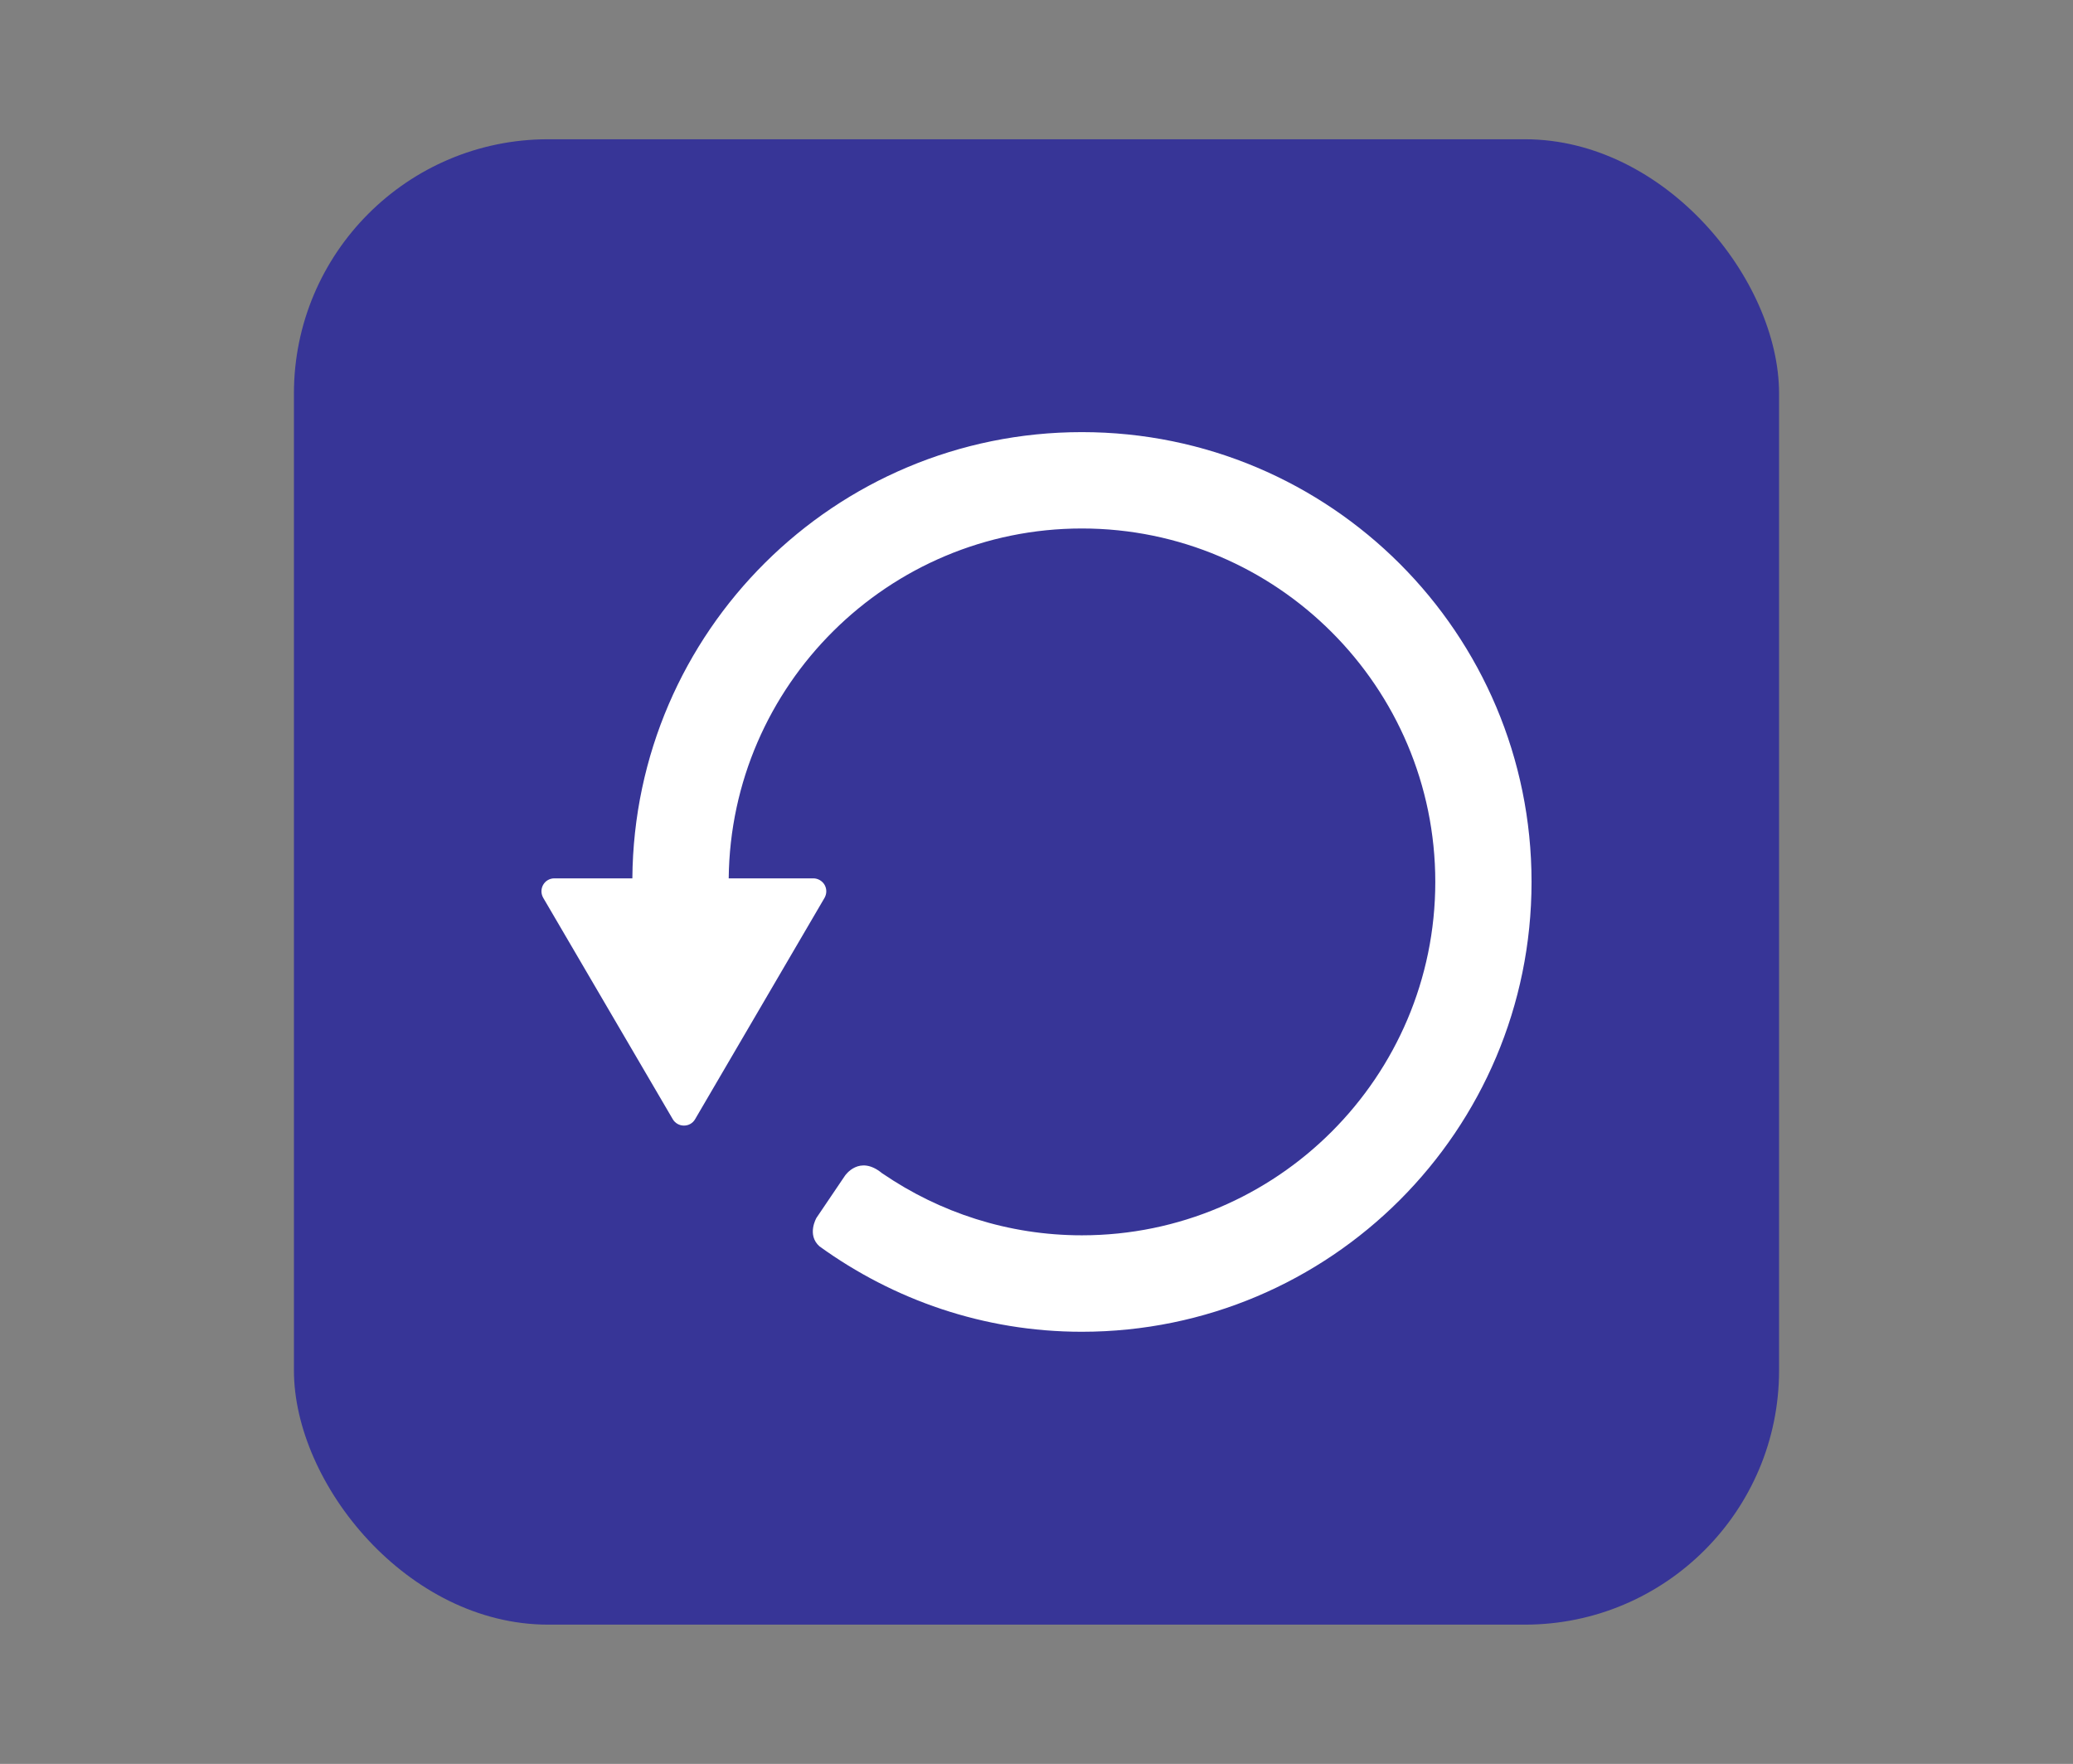 <?xml version="1.0" encoding="UTF-8"?>
<svg xmlns="http://www.w3.org/2000/svg" xmlns:xlink="http://www.w3.org/1999/xlink" baseProfile="tiny" contentScriptType="text/ecmascript" contentStyleType="text/css" height="57px" preserveAspectRatio="xMidYMid meet" version="1.1" viewBox="0 0 67 57" width="67px" x="0px" y="0px" zoomAndPan="magnify">
<rect x="0" y="0" width="67" height="57" fill="#808080" stroke="none"/>
<rect color="#000000" display="inline" fill="#0500a7" fill-opacity="0.588" fill-rule="nonzero" height="48" ry="8.217" stroke="none" visibility="visible" width="48" x="9.5" y="4.5"/>
<g>
<rect fill="none" height="57" width="67"/>
</g>
<g>
<rect fill="none" height="46" width="46" x="10.5" y="5.5"/>
</g>
<defs>
<linearGradient gradientUnits="userSpaceOnUse" x1="34" x2="34" xlink:actuate="onLoad" xlink:show="other" xlink:type="simple" y1="52" y2="4">
<stop offset="0" stop-color="#d0cbc5"/>
<stop offset="0.503" stop-color="#fafcef"/>
<stop offset="0.969" stop-color="#ffffff"/>
<stop offset="1" stop-color="#ffffff"/>
</linearGradient>
</defs>
<path d="M 34.967 13.964 C 26.979 13.964 20.499 20.409 20.438 28.384 L 17.919 28.384 C 17.769 28.383 17.63 28.461 17.555 28.593 C 17.518 28.658 17.5 28.727 17.5 28.802 C 17.5 28.877 17.52 28.947 17.557 29.013 L 21.743 36.165 C 21.817 36.293 21.955 36.373 22.102 36.373 C 22.254 36.375 22.392 36.297 22.467 36.165 L 26.65 29.013 C 26.686 28.947 26.706 28.877 26.706 28.802 C 26.706 28.73 26.688 28.661 26.651 28.594 C 26.576 28.467 26.437 28.384 26.288 28.384 L 23.552 28.384 C 23.617 22.141 28.709 17.078 34.967 17.078 C 41.265 17.078 46.389 22.202 46.389 28.499 C 46.389 34.796 41.265 39.919 34.967 39.919 C 32.584 39.919 30.37 39.181 28.537 37.931 L 28.536 37.931 C 28.528 37.924 28.521 37.922 28.513 37.915 C 28.512 37.915 28.512 37.915 28.511 37.915 C 27.774 37.305 27.316 37.983 27.306 37.998 L 26.387 39.357 C 26.387 39.359 26.069 39.902 26.484 40.274 C 28.872 42.001 31.794 43.036 34.964 43.036 C 42.993 43.036 49.5 36.527 49.5 28.499 C 49.5 20.471 42.996 13.964 34.967 13.964 z " fill="#ffffff" fill-opacity="1"/>
</svg>
